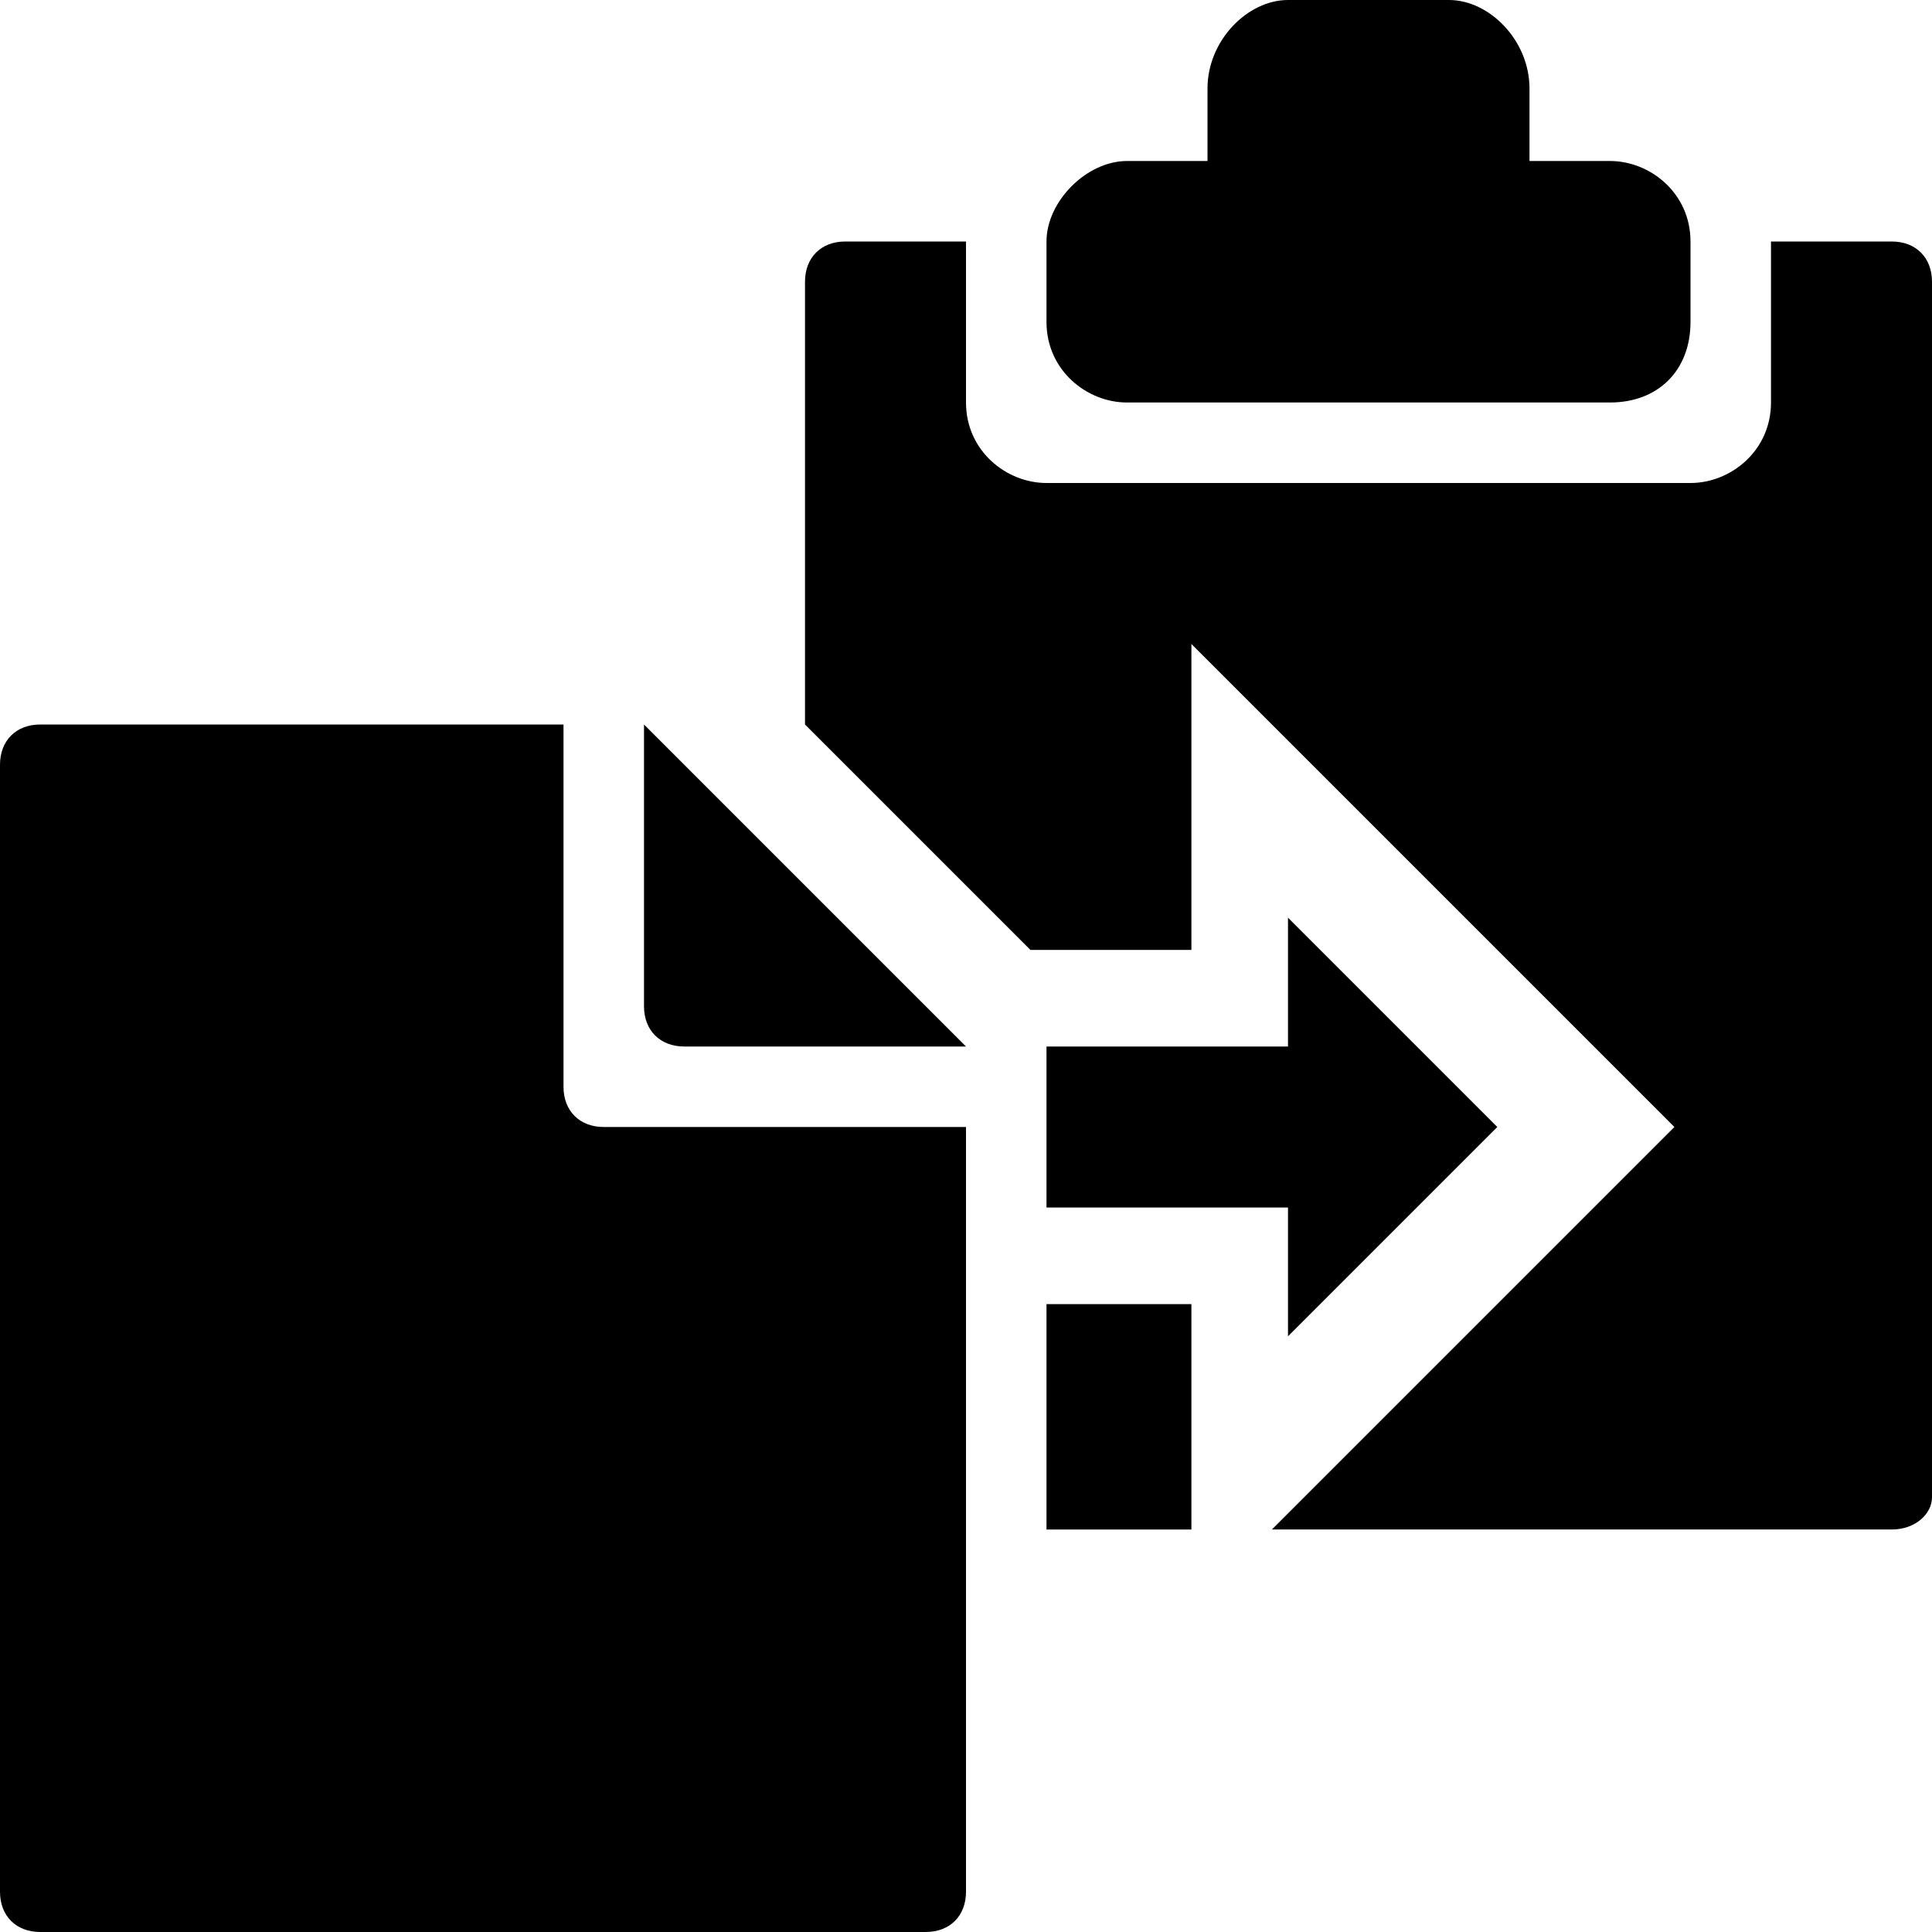 <svg xmlns="http://www.w3.org/2000/svg" xmlns:xlink="http://www.w3.org/1999/xlink" id="Layer_1" x="0" y="0" version="1.1" viewBox="0 0 24 24" xml:space="preserve" style="enable-background:new 0 0 24 24"><g id="copy_2_"><path d="M8,12.5V9l4,4H8.5C8.2,13,8,12.8,8,12.5z M7.5,14H12v9.5c0,0.3-0.2,0.5-0.5,0.5h-11C0.2,24,0,23.8,0,23.5v-14 C0,9.2,0.2,9,0.5,9H7v4.5C7,13.8,7.2,14,7.5,14z M14,5h6c0.6,0,1-0.4,1-1V3c0-0.6-0.5-1-1-1h-1V1.1C19,0.5,18.5,0,18,0h-2 c-0.5,0-1,0.5-1,1.1V2h-1c-0.5,0-1,0.5-1,1v1C13,4.6,13.5,5,14,5z M14.8,16.2H13V19h1.8V16.2z M23.5,3H22v2c0,0.6-0.5,1-1,1h-8 c-0.5,0-1-0.4-1-1V3h-1.5C10.2,3,10,3.2,10,3.5V9l2.8,2.8h2V8l6,6l-5,5h7.7c0.3,0,0.5-0.2,0.5-0.4V3.5C24,3.2,23.8,3,23.5,3z M18.6,14L16,11.4V13h-3v2h3v1.6L18.6,14z"/></g></svg>